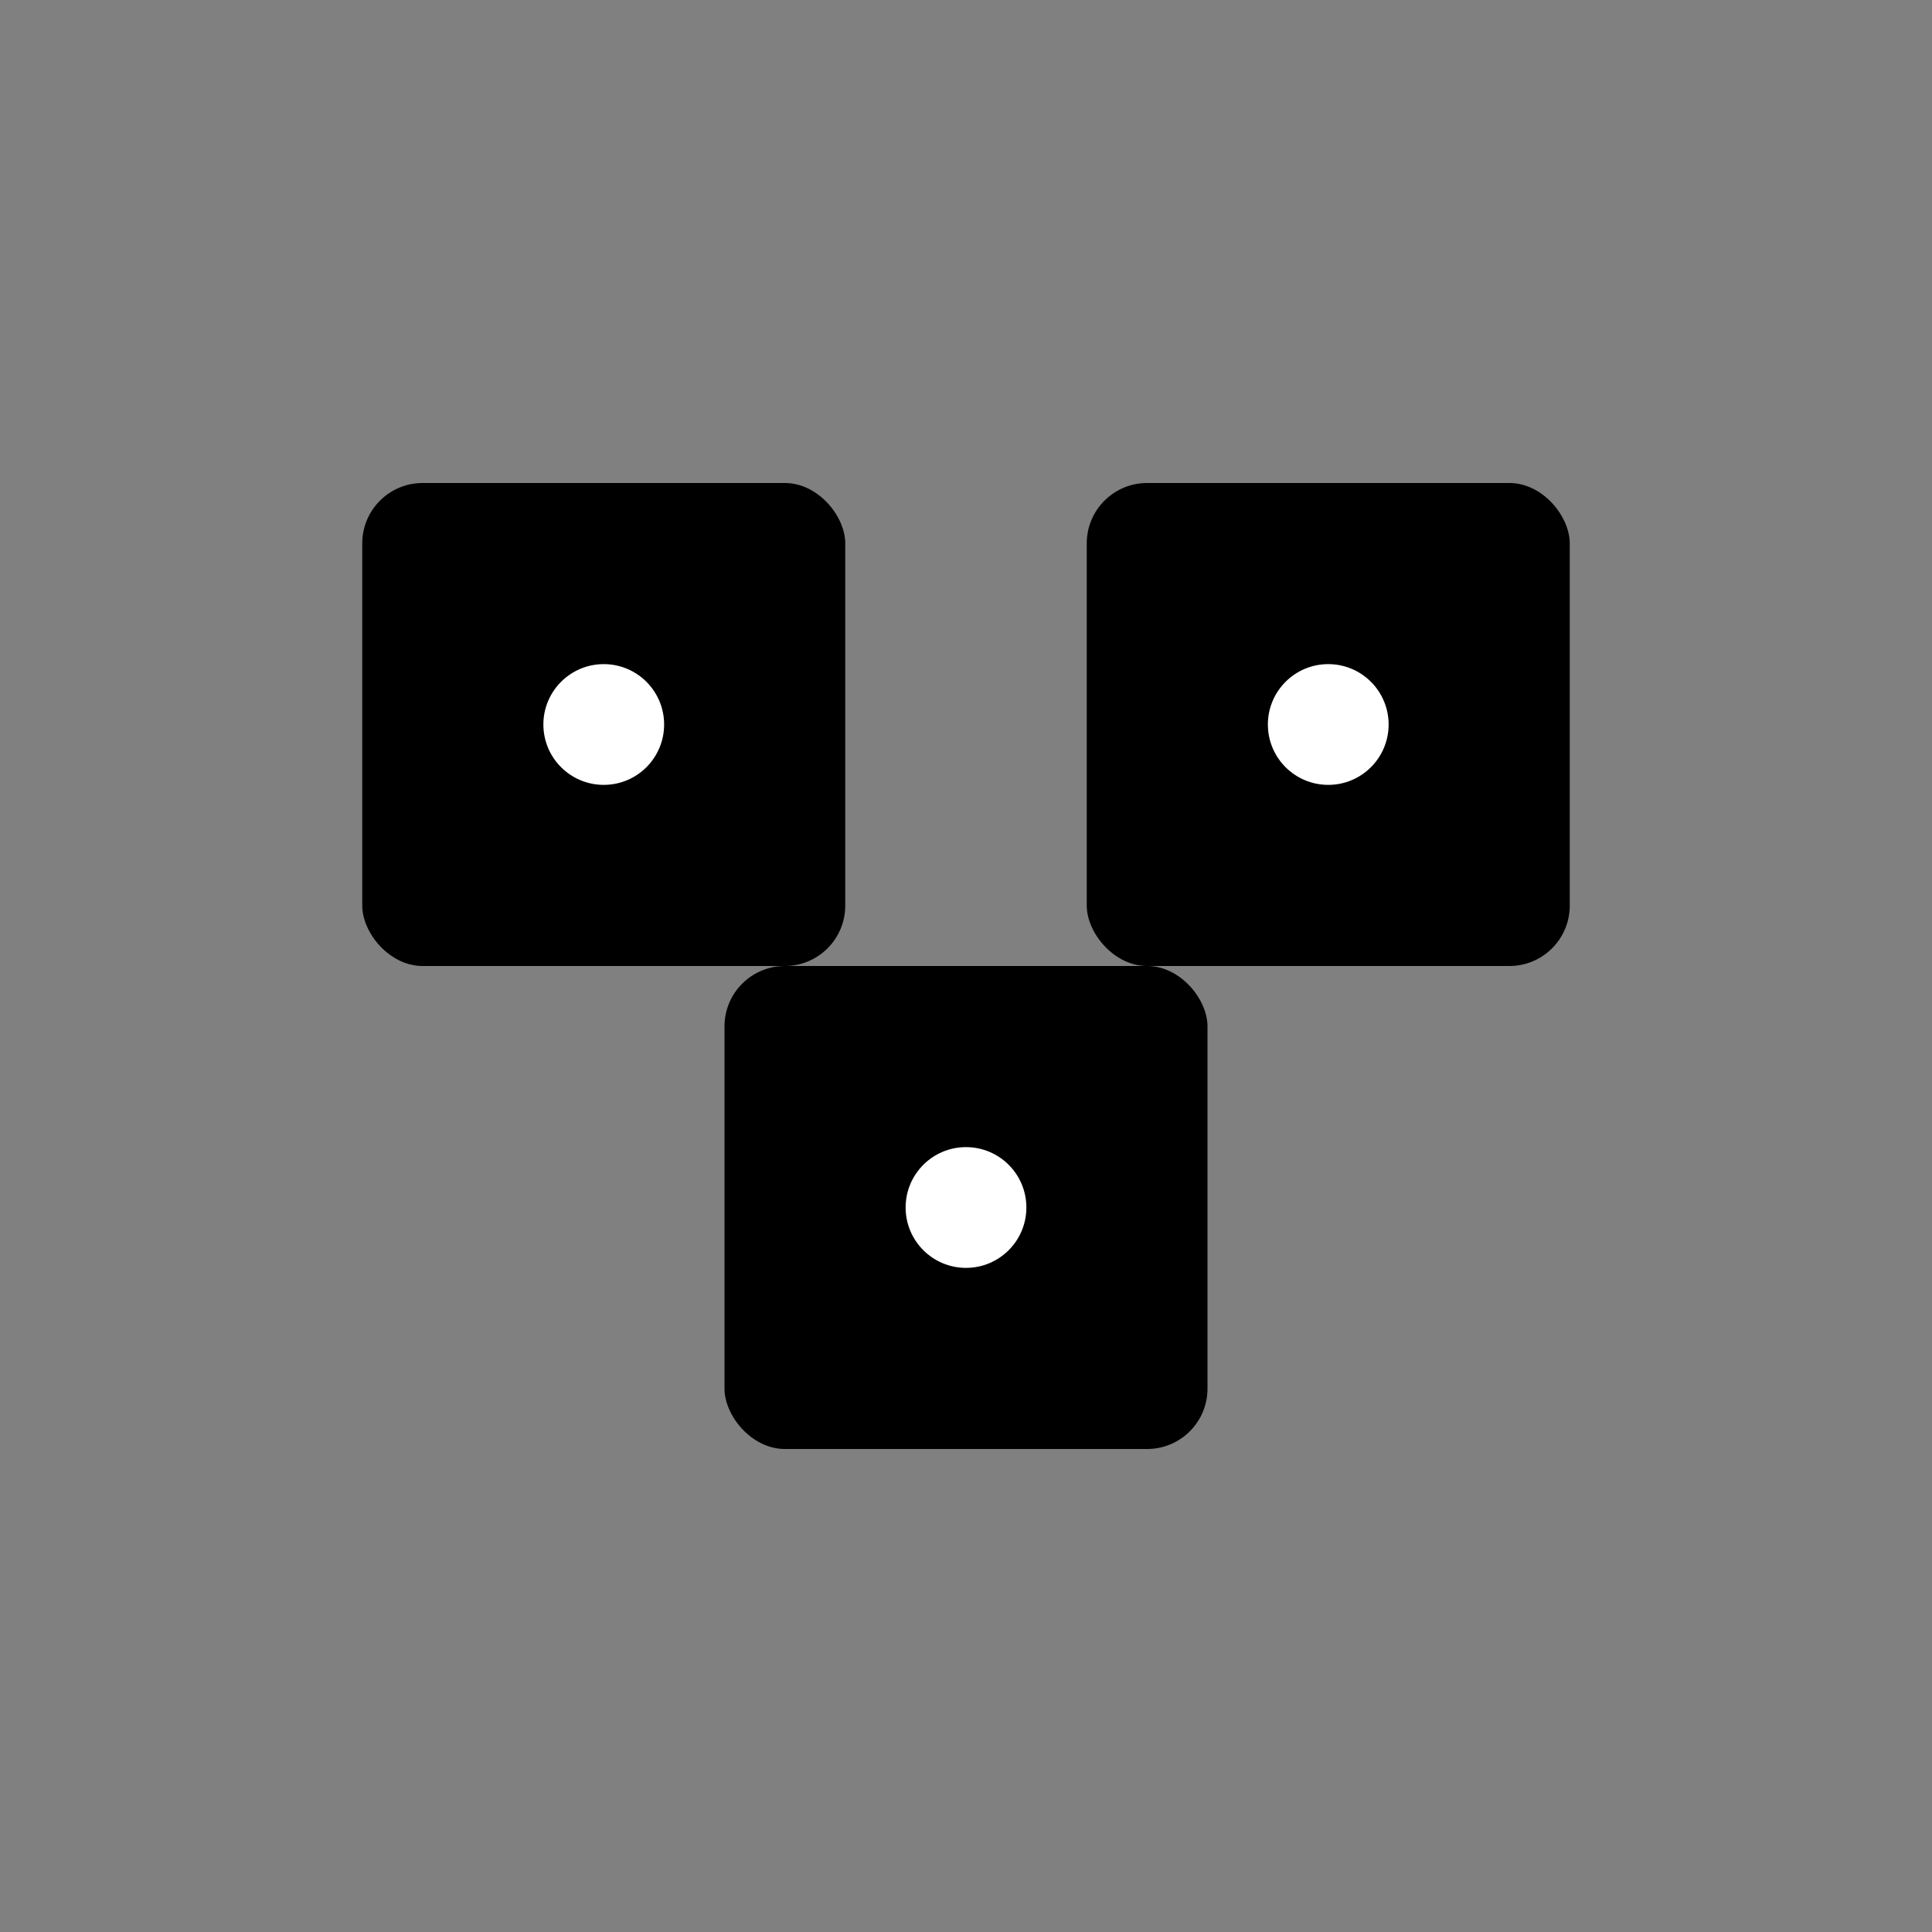 <svg width="32" height="32" viewBox="0 0 32 32" fill="none" xmlns="http://www.w3.org/2000/svg">
  <rect x="0" y="0" width="32" height="32" fill="#808080" stroke="none"/>
  <!-- Toy block icon -->
  <rect x="6" y="8" width="8" height="8" fill="#000000" rx="1"/>
  <rect x="18" y="8" width="8" height="8" fill="#000000" rx="1"/>
  <rect x="12" y="16" width="8" height="8" fill="#000000" rx="1"/>
  
  <!-- Small decorative dots -->
  <circle cx="10" cy="12" r="1" fill="#ffffff"/>
  <circle cx="22" cy="12" r="1" fill="#ffffff"/>
  <circle cx="16" cy="20" r="1" fill="#ffffff"/>
</svg>